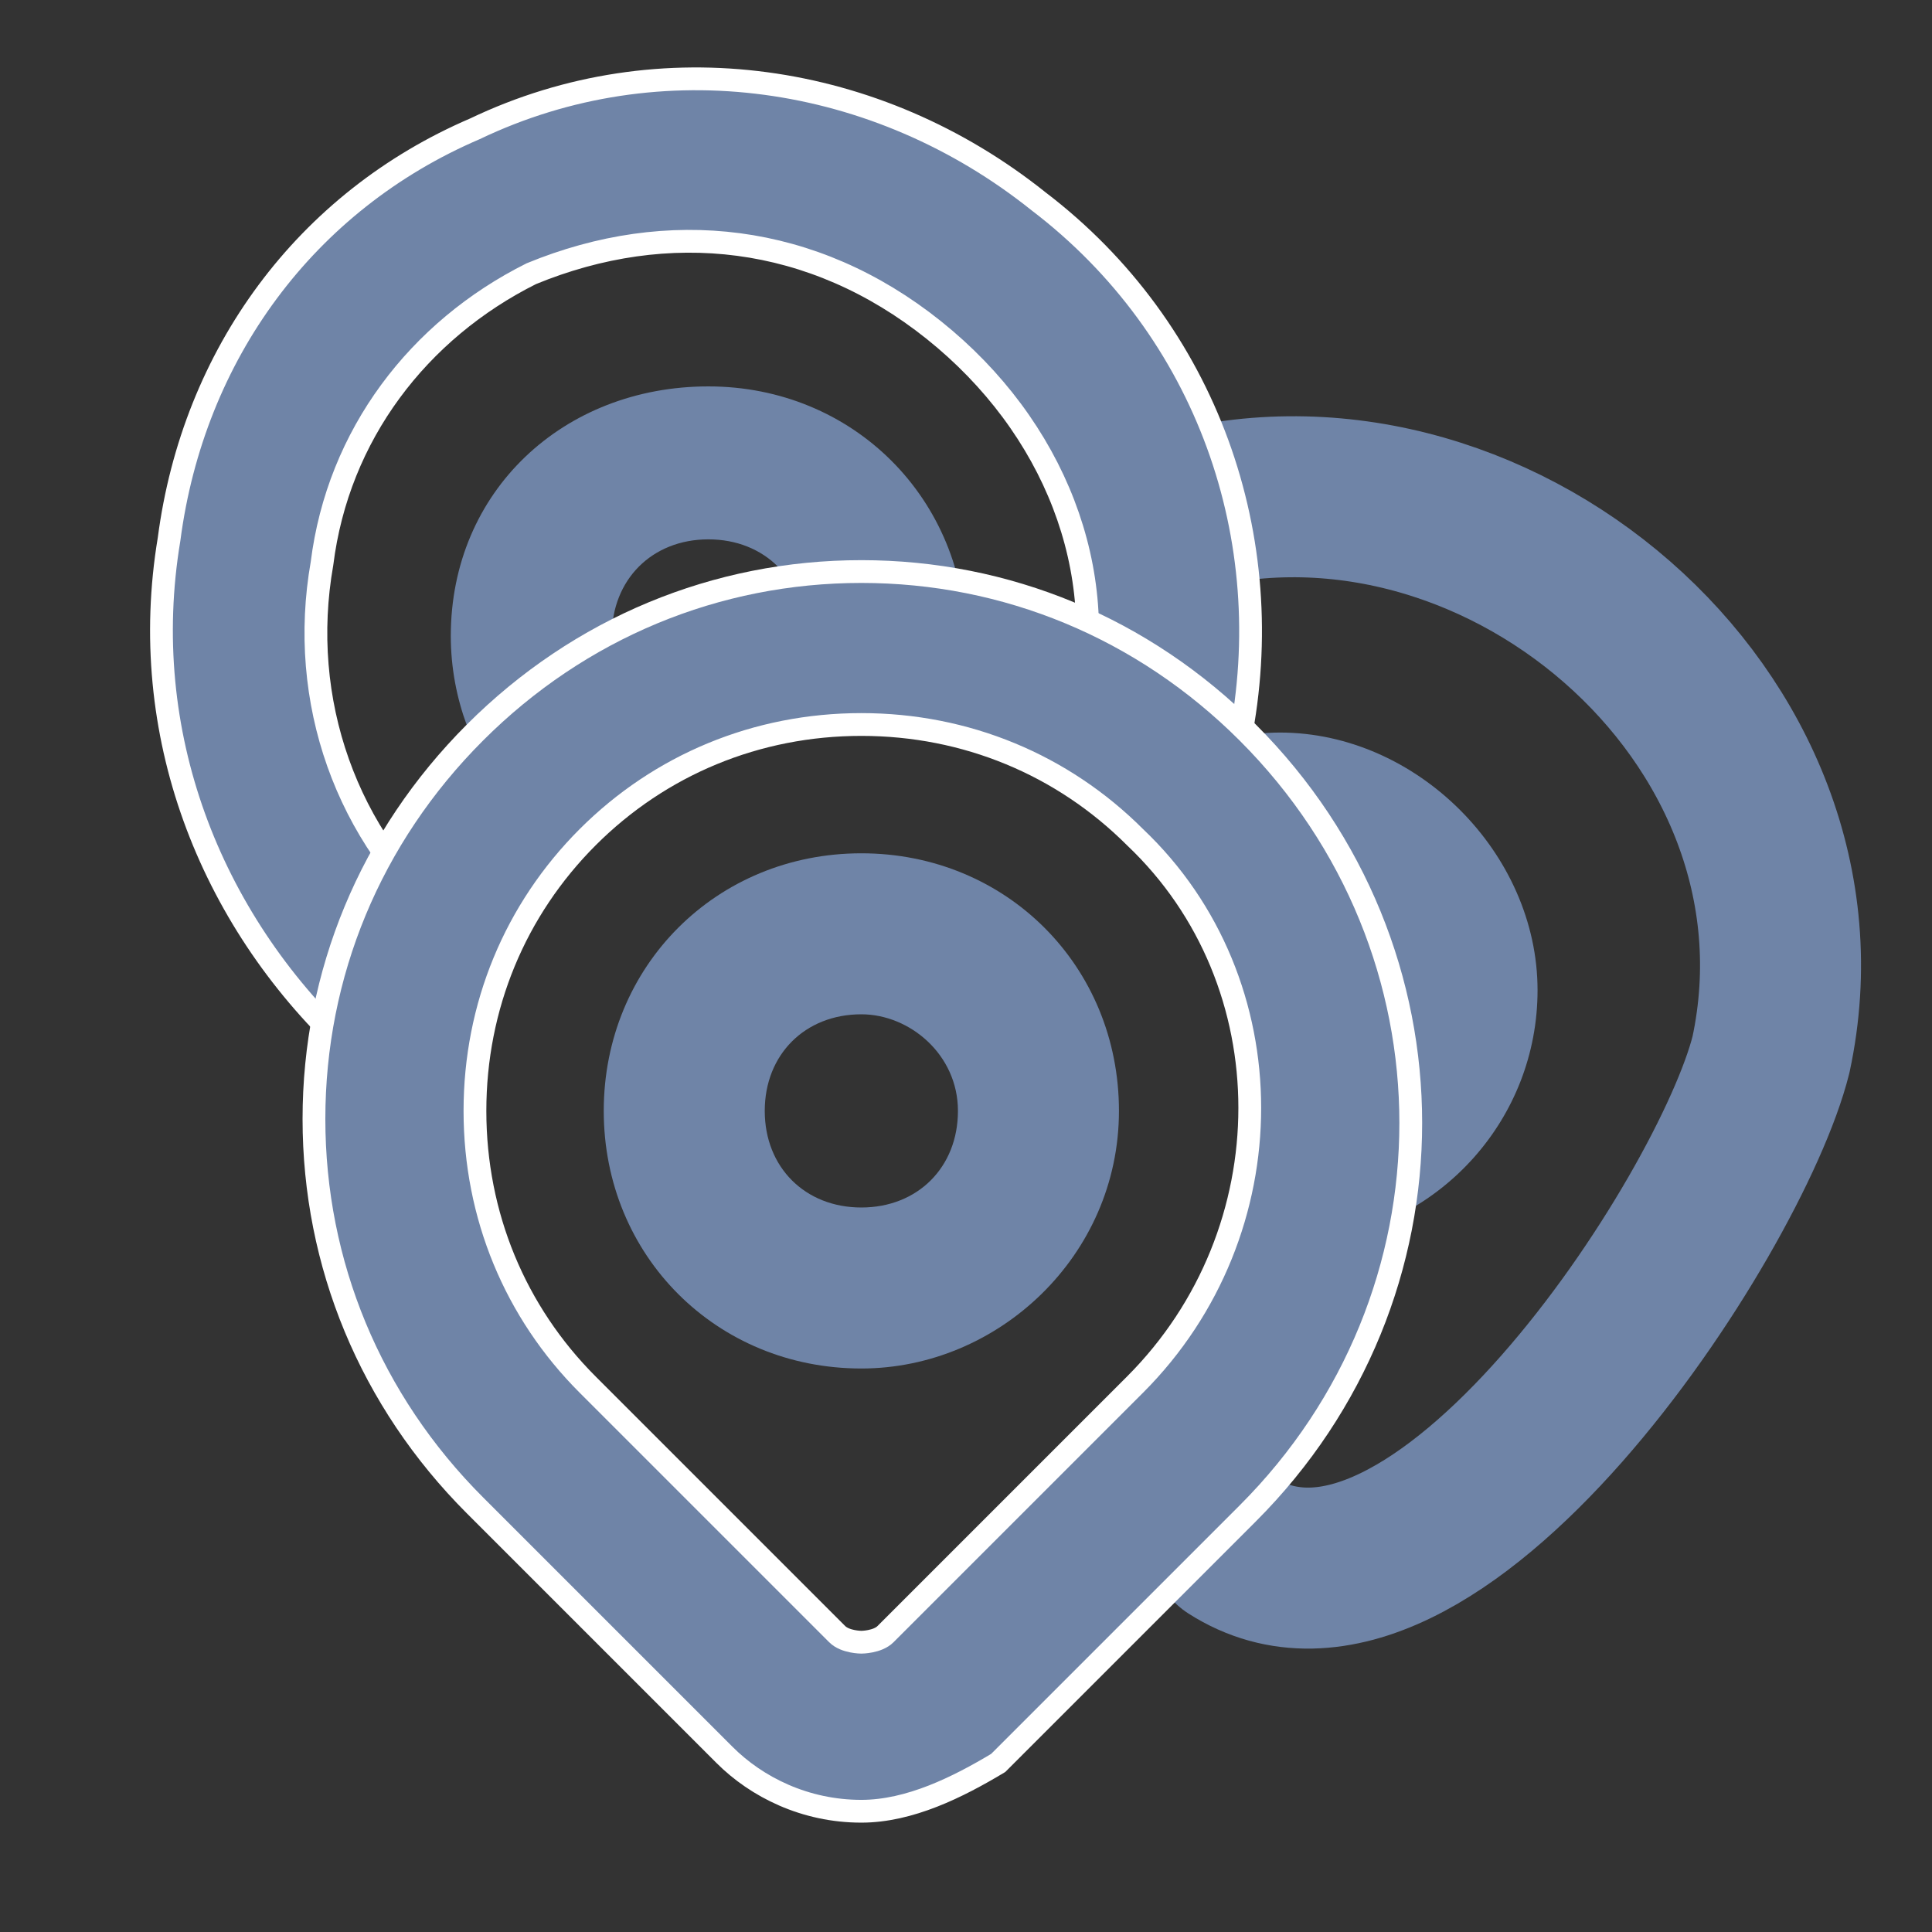 <?xml version="1.0" encoding="utf-8"?>
<!-- Generator: Adobe Illustrator 27.7.0, SVG Export Plug-In . SVG Version: 6.00 Build 0)  -->
<svg version="1.1" id="Layer_1" xmlns="http://www.w3.org/2000/svg" xmlns:xlink="http://www.w3.org/1999/xlink" x="0px" y="0px"
	 viewBox="0 0 24 24" style="enable-background:new 0 0 24 24;" xml:space="preserve">
<rect x="0" y="0" width="24" height="24" fill="#333333" stroke="none"/>
<style type="text/css">
	.st0{fill:none;stroke:#6F84A7;stroke-width:2;stroke-linecap:round;stroke-linejoin:round;}
	.st1{fill:#6F84A7;stroke:#FFFFFF;stroke-width:0.283;stroke-miterlimit:10;}
	.st2{fill:#6F84A7;}
</style>
<path class="st0" d="M14.5,6.4c4-1.2,8.4,2.5,7.5,6.7c-0.5,2-4.2,7.7-6.7,6.1"/>
<path class="st1" d="M5,13.3c-0.2,0-0.5-0.1-0.7-0.3c-1.7-1.6-2.6-3.9-2.2-6.3c0.3-2.3,1.7-4.2,3.8-5.1c2.3-1.1,5-0.7,7,0.9
	c2.1,1.6,3,4.2,2.5,6.7c-0.1,0.5-0.6,0.9-1.2,0.8c-0.5-0.1-0.9-0.6-0.8-1.2c0.4-1.7-0.3-3.5-1.8-4.7c-1.5-1.2-3.3-1.4-5-0.7
	c-1.4,0.7-2.4,2-2.6,3.6c-0.3,1.7,0.3,3.4,1.6,4.5c0.4,0.4,0.4,1,0.1,1.4C5.5,13.2,5.3,13.3,5,13.3z"/>
<path class="st2" d="M10.7,17c-1.8,0-3.2-1.4-3.2-3.2c0-1.8,1.4-3.2,3.2-3.2s3.2,1.4,3.2,3.2C13.9,15.6,12.4,17,10.7,17z M10.7,12.6
	c-0.7,0-1.2,0.5-1.2,1.2S10,15,10.7,15s1.2-0.5,1.2-1.2S11.3,12.6,10.7,12.6z"/>
<path class="st2" d="M15.9,9.1c-0.4,0-0.8,0.1-1.2,0.3c0.6,0.5,1.1,1.1,1.4,1.8c0.6,0.1,1,0.6,1,1.1c0,0.4-0.2,0.7-0.5,0.9
	c0.1,0.7,0,1.5-0.2,2.2c1.5-0.2,2.7-1.5,2.7-3.1C19.1,10.6,17.6,9.1,15.9,9.1z"/>
<path class="st2" d="M7.9,8.6C7.7,8.4,7.6,8.2,7.6,7.9c0-0.7,0.5-1.2,1.2-1.2S10,7.2,10,7.9c0,0,0,0.1,0,0.1c0.2,0,0.5,0,0.7,0
	c0.5,0,0.9,0.1,1.3,0.2c0-0.1,0-0.1,0-0.2c0-1.8-1.4-3.2-3.2-3.2S5.6,6.1,5.6,7.9c0,0.8,0.3,1.5,0.7,2C6.8,9.4,7.3,8.9,7.9,8.6z"/>
<path class="st1" d="M10.7,22.5c-0.7,0-1.3-0.3-1.7-0.7l-3.1-3.1c-1.3-1.3-2-3-2-4.8c0-1.8,0.7-3.5,2-4.8c1.3-1.3,3-2,4.8-2
	s3.5,0.7,4.8,2c2.7,2.7,2.7,7,0,9.7l-3.1,3.1C11.9,22.2,11.3,22.5,10.7,22.5C10.7,22.5,10.7,22.5,10.7,22.5z M10.7,9
	c-1.3,0-2.5,0.5-3.4,1.4s-1.4,2.1-1.4,3.4c0,1.3,0.5,2.5,1.4,3.4l3.1,3.1c0.1,0.1,0.3,0.1,0.3,0.1s0.2,0,0.3-0.1l3.1-3.1l0,0
	c1.9-1.9,1.9-5,0-6.8C13.2,9.5,12,9,10.7,9z"/>
</svg>
